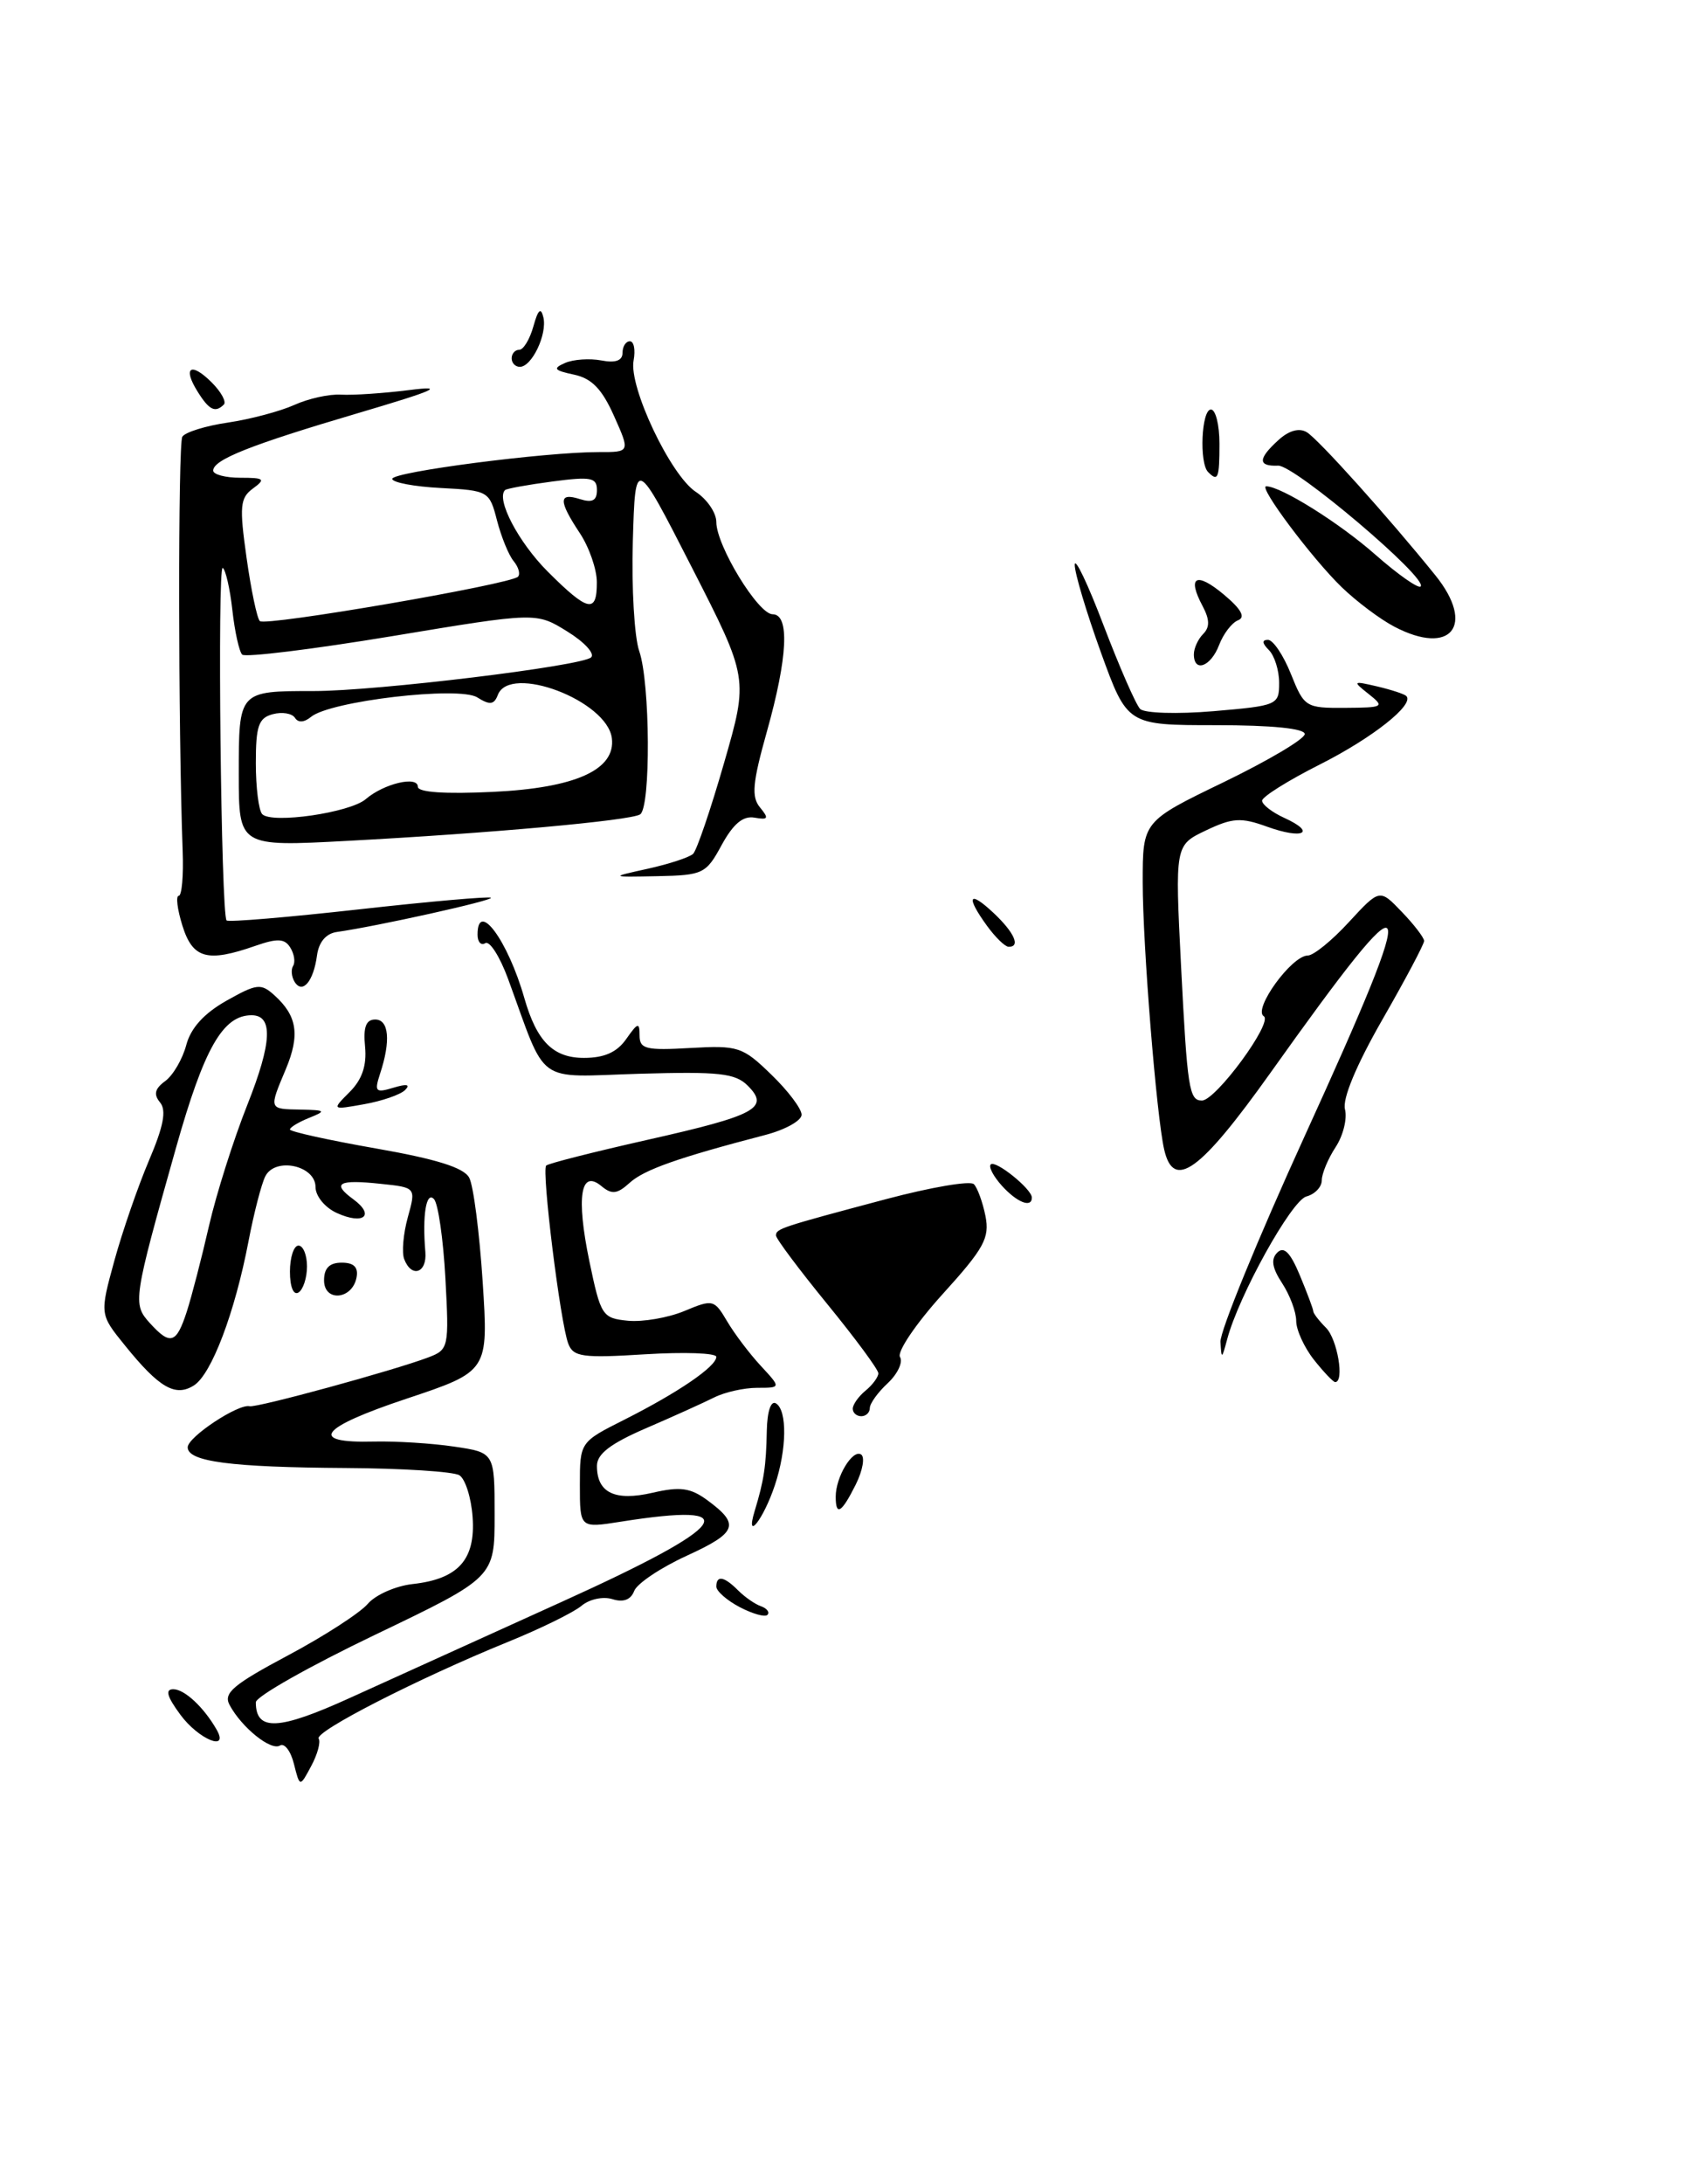 <?xml version="1.0" encoding="UTF-8" standalone="no"?>
<!DOCTYPE svg PUBLIC "-//W3C//DTD SVG 1.1//EN" "http://www.w3.org/Graphics/SVG/1.1/DTD/svg11.dtd" >
<svg xmlns="http://www.w3.org/2000/svg" xmlns:xlink="http://www.w3.org/1999/xlink" version="1.1" viewBox="0 0 199 256">
 <g >
 <path fill="currentColor"
d=" M 34.47 206.76 C 34.10 205.25 33.36 204.28 32.83 204.60 C 31.78 205.26 28.33 202.48 26.92 199.84 C 26.17 198.45 27.34 197.46 33.76 194.04 C 38.02 191.77 42.23 189.05 43.13 187.99 C 44.03 186.94 46.40 185.89 48.40 185.67 C 53.74 185.08 55.78 182.81 55.42 177.82 C 55.26 175.55 54.56 173.35 53.87 172.92 C 53.18 172.49 47.19 172.11 40.56 172.07 C 27.07 171.99 22.00 171.32 22.01 169.64 C 22.01 168.44 27.95 164.51 29.27 164.83 C 30.11 165.03 46.22 160.63 50.24 159.10 C 52.61 158.20 52.67 157.93 52.23 149.84 C 51.98 145.25 51.38 141.07 50.89 140.55 C 49.98 139.58 49.51 142.46 49.88 146.75 C 50.09 149.22 48.26 149.84 47.40 147.59 C 47.10 146.82 47.29 144.61 47.82 142.69 C 48.79 139.19 48.79 139.19 44.64 138.76 C 39.67 138.23 38.86 138.69 41.43 140.57 C 44.01 142.46 42.64 143.61 39.50 142.18 C 38.11 141.55 37.00 140.20 37.00 139.14 C 37.00 136.60 32.27 135.59 31.11 137.88 C 30.66 138.77 29.77 142.20 29.14 145.50 C 27.54 153.86 24.80 161.09 22.74 162.39 C 20.56 163.77 18.66 162.67 14.64 157.69 C 11.69 154.05 11.69 154.05 13.41 147.77 C 14.36 144.32 16.19 139.03 17.48 136.00 C 19.18 132.01 19.54 130.15 18.77 129.22 C 17.99 128.28 18.15 127.61 19.37 126.72 C 20.29 126.05 21.40 124.15 21.84 122.50 C 22.37 120.49 23.93 118.78 26.55 117.30 C 30.13 115.29 30.60 115.23 32.20 116.68 C 34.85 119.08 35.19 121.31 33.52 125.31 C 31.52 130.07 31.49 129.99 35.25 130.06 C 38.20 130.12 38.29 130.21 36.25 131.03 C 35.01 131.53 34.00 132.14 34.00 132.39 C 34.00 132.64 38.53 133.64 44.06 134.61 C 51.15 135.85 54.39 136.86 55.02 138.04 C 55.52 138.96 56.22 144.45 56.60 150.23 C 57.28 160.74 57.28 160.74 47.63 163.96 C 37.46 167.35 36.08 169.17 43.84 168.97 C 46.40 168.91 50.64 169.17 53.25 169.56 C 58.00 170.26 58.00 170.26 58.00 177.58 C 58.00 184.90 58.00 184.90 44.00 191.61 C 36.30 195.30 30.00 198.86 30.00 199.53 C 30.00 202.95 32.65 202.83 41.03 199.02 C 45.69 196.90 56.92 191.81 66.00 187.70 C 85.69 178.78 87.70 176.00 72.75 178.37 C 68.00 179.12 68.00 179.12 68.00 174.08 C 68.00 169.03 68.00 169.03 73.25 166.39 C 79.53 163.22 84.00 160.17 84.00 159.04 C 84.00 158.59 80.25 158.46 75.66 158.74 C 68.32 159.20 67.23 159.05 66.64 157.50 C 65.71 155.09 63.49 137.17 64.05 136.62 C 64.30 136.37 69.65 135.02 75.94 133.60 C 88.66 130.74 90.29 129.86 87.69 127.26 C 86.22 125.79 84.33 125.59 74.97 125.86 C 62.61 126.23 64.22 127.40 59.58 114.74 C 58.62 112.13 57.42 110.24 56.91 110.55 C 56.41 110.86 56.00 110.42 56.00 109.56 C 56.00 105.41 59.56 110.23 61.49 117.00 C 62.94 122.06 64.87 124.00 68.47 124.00 C 70.87 124.00 72.35 123.34 73.44 121.78 C 74.80 119.84 75.00 119.79 75.00 121.37 C 75.00 122.96 75.74 123.14 80.94 122.84 C 86.57 122.52 87.08 122.69 90.44 125.95 C 92.40 127.84 94.00 129.96 94.00 130.66 C 94.00 131.35 92.09 132.42 89.75 133.03 C 79.47 135.71 75.55 137.10 73.85 138.63 C 72.38 139.97 71.75 140.04 70.53 139.03 C 68.08 136.99 67.55 140.28 69.11 147.82 C 70.45 154.24 70.62 154.51 73.65 154.81 C 75.38 154.97 78.35 154.46 80.25 153.67 C 83.60 152.27 83.75 152.31 85.27 154.88 C 86.13 156.34 87.91 158.69 89.22 160.10 C 91.60 162.67 91.60 162.67 88.79 162.67 C 87.25 162.67 84.98 163.18 83.75 163.80 C 82.51 164.42 78.91 166.05 75.75 167.41 C 71.59 169.21 70.00 170.42 70.00 171.82 C 70.00 174.98 72.10 175.99 76.53 174.97 C 79.76 174.22 80.96 174.39 82.94 175.84 C 86.81 178.68 86.46 179.64 80.54 182.35 C 77.48 183.75 74.70 185.61 74.37 186.48 C 73.97 187.52 73.09 187.85 71.81 187.44 C 70.72 187.10 69.11 187.44 68.18 188.23 C 67.26 189.00 63.35 190.92 59.50 192.48 C 48.99 196.76 36.86 202.97 37.37 203.79 C 37.62 204.20 37.23 205.64 36.49 207.01 C 35.16 209.50 35.16 209.50 34.47 206.76 Z  M 21.90 153.75 C 22.48 151.96 23.65 147.43 24.51 143.68 C 25.37 139.93 27.40 133.53 29.02 129.46 C 31.90 122.19 32.05 119.00 29.50 119.00 C 26.14 119.00 23.94 122.85 20.65 134.50 C 15.61 152.37 15.54 152.83 17.56 155.07 C 19.97 157.73 20.68 157.51 21.90 153.75 Z  M 21.16 201.00 C 19.58 198.86 19.34 198.00 20.32 198.00 C 21.64 198.00 23.91 200.12 25.41 202.75 C 26.90 205.37 23.29 203.88 21.16 201.00 Z  M 86.75 188.38 C 85.24 187.59 84.00 186.50 84.00 185.97 C 84.00 184.61 84.91 184.76 86.55 186.41 C 87.33 187.19 88.53 188.03 89.23 188.27 C 89.93 188.52 90.28 188.97 90.00 189.28 C 89.72 189.58 88.26 189.17 86.75 188.38 Z  M 88.49 177.13 C 89.59 173.52 89.84 171.85 89.92 167.69 C 89.97 165.42 90.40 164.13 91.00 164.50 C 92.33 165.32 92.27 169.90 90.86 174.10 C 89.54 178.07 87.37 180.83 88.49 177.13 Z  M 98.00 175.43 C 98.00 173.13 99.96 169.86 100.97 170.48 C 101.45 170.78 101.17 172.36 100.35 174.01 C 98.68 177.35 98.00 177.76 98.00 175.43 Z  M 100.00 165.12 C 100.00 164.64 100.67 163.68 101.50 163.00 C 102.33 162.32 103.00 161.40 103.00 160.97 C 103.00 160.53 100.30 156.88 97.00 152.84 C 93.70 148.80 91.00 145.19 91.00 144.82 C 91.00 144.02 91.48 143.86 103.96 140.54 C 109.17 139.16 113.77 138.37 114.20 138.80 C 114.62 139.22 115.23 140.90 115.56 142.53 C 116.07 145.11 115.41 146.32 110.50 151.73 C 107.40 155.16 105.17 158.46 105.54 159.06 C 105.91 159.66 105.26 161.04 104.11 162.12 C 102.95 163.19 102.00 164.51 102.00 165.04 C 102.00 165.57 101.55 166.00 101.00 166.00 C 100.45 166.00 100.00 165.61 100.00 165.12 Z  M 154.07 159.37 C 152.93 157.92 152.00 155.88 152.00 154.83 C 152.00 153.78 151.26 151.80 150.35 150.41 C 149.17 148.61 149.01 147.59 149.78 146.82 C 150.56 146.04 151.31 146.80 152.43 149.49 C 153.29 151.56 154.00 153.45 154.00 153.69 C 154.00 153.94 154.68 154.82 155.50 155.64 C 156.83 156.97 157.68 162.00 156.57 162.00 C 156.34 162.00 155.21 160.81 154.07 159.37 Z  M 143.12 157.28 C 143.05 156.07 147.50 145.20 153.00 133.15 C 166.94 102.60 166.30 101.43 148.98 125.75 C 140.72 137.34 137.63 139.57 136.52 134.75 C 135.61 130.81 134.00 110.76 134.00 103.39 C 134.00 96.27 134.00 96.27 143.50 91.68 C 148.72 89.15 153.00 86.62 153.00 86.04 C 153.00 85.39 149.15 85.00 142.59 85.00 C 132.19 85.00 132.19 85.00 129.09 76.45 C 127.39 71.74 126.01 67.13 126.03 66.20 C 126.05 65.26 127.58 68.48 129.43 73.35 C 131.29 78.22 133.21 82.61 133.70 83.10 C 134.20 83.60 138.06 83.72 142.30 83.36 C 149.80 82.72 150.00 82.64 150.00 80.05 C 150.00 78.59 149.46 76.86 148.80 76.20 C 148.00 75.40 147.96 75.00 148.69 75.00 C 149.29 75.00 150.50 76.80 151.38 79.00 C 152.94 82.89 153.11 83.00 157.74 82.97 C 162.26 82.94 162.40 82.86 160.50 81.35 C 158.58 79.83 158.62 79.79 161.50 80.46 C 163.15 80.85 164.68 81.35 164.91 81.58 C 165.91 82.57 160.96 86.49 154.75 89.62 C 151.04 91.49 148.00 93.40 148.00 93.85 C 148.00 94.31 149.18 95.22 150.63 95.88 C 154.42 97.61 152.80 98.42 148.59 96.90 C 145.52 95.79 144.54 95.85 141.41 97.34 C 137.78 99.07 137.78 99.07 138.50 113.29 C 139.23 127.62 139.45 129.00 140.94 129.00 C 142.57 129.00 149.32 119.82 148.20 119.12 C 146.89 118.32 151.47 112.00 153.36 112.00 C 154.03 112.00 156.20 110.24 158.18 108.08 C 161.79 104.17 161.79 104.17 164.39 106.89 C 165.83 108.38 167.00 109.92 167.00 110.29 C 167.00 110.67 164.80 114.82 162.10 119.52 C 159.04 124.86 157.40 128.80 157.72 130.03 C 158.00 131.11 157.51 133.11 156.62 134.46 C 155.73 135.82 155.00 137.57 155.00 138.35 C 155.00 139.13 154.19 139.98 153.20 140.24 C 151.45 140.70 145.25 151.87 143.90 157.00 C 143.28 159.33 143.23 159.35 143.12 157.28 Z  M 34.00 149.06 C 34.00 147.38 34.45 146.00 35.00 146.00 C 35.55 146.00 36.00 147.10 36.00 148.44 C 36.00 149.78 35.55 151.16 35.00 151.50 C 34.42 151.86 34.00 150.84 34.00 149.06 Z  M 38.00 150.07 C 38.00 148.64 38.64 148.00 40.07 148.00 C 41.50 148.00 42.04 148.54 41.81 149.74 C 41.31 152.35 38.00 152.64 38.00 150.07 Z  M 117.49 138.99 C 116.50 137.89 115.90 136.76 116.18 136.49 C 116.73 135.93 121.00 139.37 121.00 140.37 C 121.00 141.63 119.27 140.95 117.49 138.99 Z  M 41.00 128.00 C 42.46 126.54 43.02 124.90 42.81 122.69 C 42.58 120.39 42.92 119.50 44.00 119.50 C 45.61 119.50 45.84 122.00 44.57 125.85 C 43.88 127.97 44.03 128.13 46.15 127.49 C 47.71 127.02 48.16 127.11 47.50 127.77 C 46.95 128.31 44.79 129.06 42.69 129.43 C 38.89 130.11 38.89 130.11 41.00 128.00 Z  M 34.55 115.09 C 34.18 114.49 34.10 113.64 34.38 113.20 C 34.65 112.76 34.50 111.80 34.04 111.07 C 33.39 110.01 32.54 109.96 29.96 110.86 C 24.30 112.84 22.60 112.37 21.39 108.50 C 20.79 106.58 20.60 105.00 20.96 105.00 C 21.32 105.00 21.53 102.64 21.42 99.75 C 20.89 85.30 20.87 52.02 21.38 51.19 C 21.71 50.66 24.12 49.91 26.74 49.53 C 29.36 49.14 32.85 48.21 34.50 47.47 C 36.15 46.72 38.62 46.17 40.00 46.26 C 41.38 46.34 44.98 46.10 48.00 45.72 C 52.35 45.17 51.10 45.73 42.00 48.42 C 29.39 52.14 25.00 53.88 25.00 55.16 C 25.00 55.62 26.44 56.00 28.19 56.00 C 31.00 56.00 31.18 56.15 29.66 57.26 C 28.15 58.37 28.06 59.34 28.91 65.36 C 29.44 69.13 30.14 72.48 30.47 72.80 C 31.10 73.44 59.84 68.50 60.74 67.60 C 61.04 67.29 60.81 66.47 60.23 65.77 C 59.65 65.07 58.78 62.92 58.28 61.00 C 57.40 57.57 57.27 57.49 51.69 57.20 C 48.56 57.04 46.00 56.55 46.00 56.13 C 46.00 55.31 63.97 52.98 70.20 52.99 C 73.90 53.00 73.90 53.00 72.00 48.75 C 70.59 45.59 69.39 44.35 67.30 43.91 C 64.96 43.41 64.79 43.19 66.27 42.54 C 67.24 42.12 69.15 41.99 70.52 42.25 C 72.18 42.57 73.00 42.27 73.00 41.36 C 73.00 40.61 73.39 40.00 73.86 40.00 C 74.34 40.00 74.53 41.01 74.30 42.25 C 73.71 45.33 78.63 55.71 81.59 57.65 C 82.92 58.52 84.00 60.11 84.00 61.19 C 84.00 63.95 88.91 72.00 90.60 72.00 C 92.62 72.00 92.38 77.03 89.93 85.75 C 88.24 91.77 88.09 93.41 89.13 94.65 C 90.19 95.94 90.09 96.12 88.48 95.84 C 87.13 95.60 85.99 96.56 84.63 99.04 C 82.80 102.42 82.45 102.59 77.10 102.70 C 71.50 102.81 71.50 102.81 76.00 101.82 C 78.47 101.27 80.85 100.49 81.28 100.08 C 81.70 99.68 83.34 94.88 84.91 89.42 C 87.77 79.50 87.77 79.50 81.13 66.51 C 74.50 53.53 74.50 53.53 74.21 63.43 C 74.05 68.88 74.39 74.68 74.96 76.32 C 76.25 80.03 76.33 94.68 75.06 95.46 C 73.89 96.19 57.47 97.67 40.75 98.56 C 28.00 99.24 28.00 99.24 28.00 90.73 C 28.00 80.97 27.97 81.00 36.79 81.00 C 44.15 81.00 68.26 78.07 69.32 77.05 C 69.78 76.61 68.51 75.24 66.51 74.01 C 62.88 71.76 62.88 71.76 45.96 74.57 C 36.65 76.11 28.75 77.08 28.40 76.73 C 28.05 76.38 27.53 74.04 27.25 71.53 C 26.97 69.01 26.46 66.78 26.12 66.57 C 25.47 66.17 25.92 107.21 26.57 107.89 C 26.78 108.11 33.76 107.52 42.09 106.59 C 50.41 105.66 57.38 105.05 57.57 105.23 C 57.88 105.54 44.14 108.59 39.50 109.24 C 38.23 109.42 37.38 110.42 37.17 112.01 C 36.76 115.04 35.47 116.56 34.55 115.09 Z  M 42.89 93.67 C 45.00 91.85 49.00 90.90 49.00 92.22 C 49.00 92.87 52.16 93.09 57.79 92.82 C 67.48 92.36 72.21 90.23 71.75 86.53 C 71.20 82.12 59.79 77.79 58.38 81.45 C 57.94 82.61 57.44 82.67 55.96 81.74 C 53.81 80.40 38.70 82.17 36.47 84.03 C 35.67 84.69 34.95 84.73 34.59 84.14 C 34.26 83.62 33.10 83.42 32.00 83.71 C 30.32 84.15 30.00 85.08 30.00 89.45 C 30.00 92.32 30.34 95.01 30.75 95.43 C 31.88 96.59 41.04 95.26 42.89 93.67 Z  M 69.99 68.25 C 69.99 66.74 69.09 64.15 68.00 62.50 C 65.48 58.70 65.48 57.70 68.00 58.50 C 69.46 58.96 70.00 58.68 70.00 57.44 C 70.00 55.97 69.29 55.84 64.77 56.44 C 61.89 56.82 59.39 57.27 59.22 57.45 C 58.15 58.52 60.80 63.56 64.22 66.99 C 68.96 71.72 70.00 71.95 69.99 68.25 Z  M 115.75 108.53 C 113.22 105.05 113.60 104.28 116.50 107.00 C 118.96 109.31 119.72 111.03 118.25 110.97 C 117.84 110.95 116.71 109.85 115.75 108.53 Z  M 140.00 76.70 C 140.00 75.98 140.49 74.91 141.09 74.31 C 141.88 73.52 141.86 72.62 141.03 71.05 C 139.17 67.58 140.26 66.97 143.50 69.68 C 145.55 71.39 146.08 72.35 145.19 72.70 C 144.46 72.98 143.46 74.29 142.96 75.60 C 141.99 78.15 140.00 78.88 140.00 76.70 Z  M 163.50 73.45 C 161.85 72.59 159.08 70.51 157.34 68.83 C 153.88 65.49 147.52 57.00 148.48 57.00 C 150.20 57.00 157.08 61.30 161.29 65.02 C 163.93 67.34 166.32 69.02 166.59 68.74 C 167.52 67.82 151.80 54.50 149.88 54.58 C 147.48 54.68 147.50 53.77 149.93 51.57 C 151.16 50.45 152.36 50.13 153.24 50.66 C 154.61 51.49 162.85 60.66 168.33 67.45 C 173.06 73.32 170.15 76.94 163.50 73.45 Z  M 141.67 55.33 C 140.61 54.28 140.89 48.00 142.00 48.00 C 142.55 48.00 143.00 49.80 143.00 52.00 C 143.00 56.09 142.83 56.50 141.67 55.33 Z  M 23.17 45.90 C 21.38 43.04 22.39 42.39 24.83 44.83 C 25.93 45.93 26.57 47.10 26.25 47.42 C 25.24 48.42 24.52 48.07 23.17 45.90 Z  M 60.00 42.00 C 60.00 41.45 60.40 41.00 60.89 41.00 C 61.38 41.00 62.13 39.76 62.55 38.25 C 63.10 36.27 63.43 35.98 63.72 37.20 C 64.19 39.17 62.37 43.00 60.96 43.00 C 60.43 43.00 60.00 42.55 60.00 42.00 Z "/>
</g>
</svg>